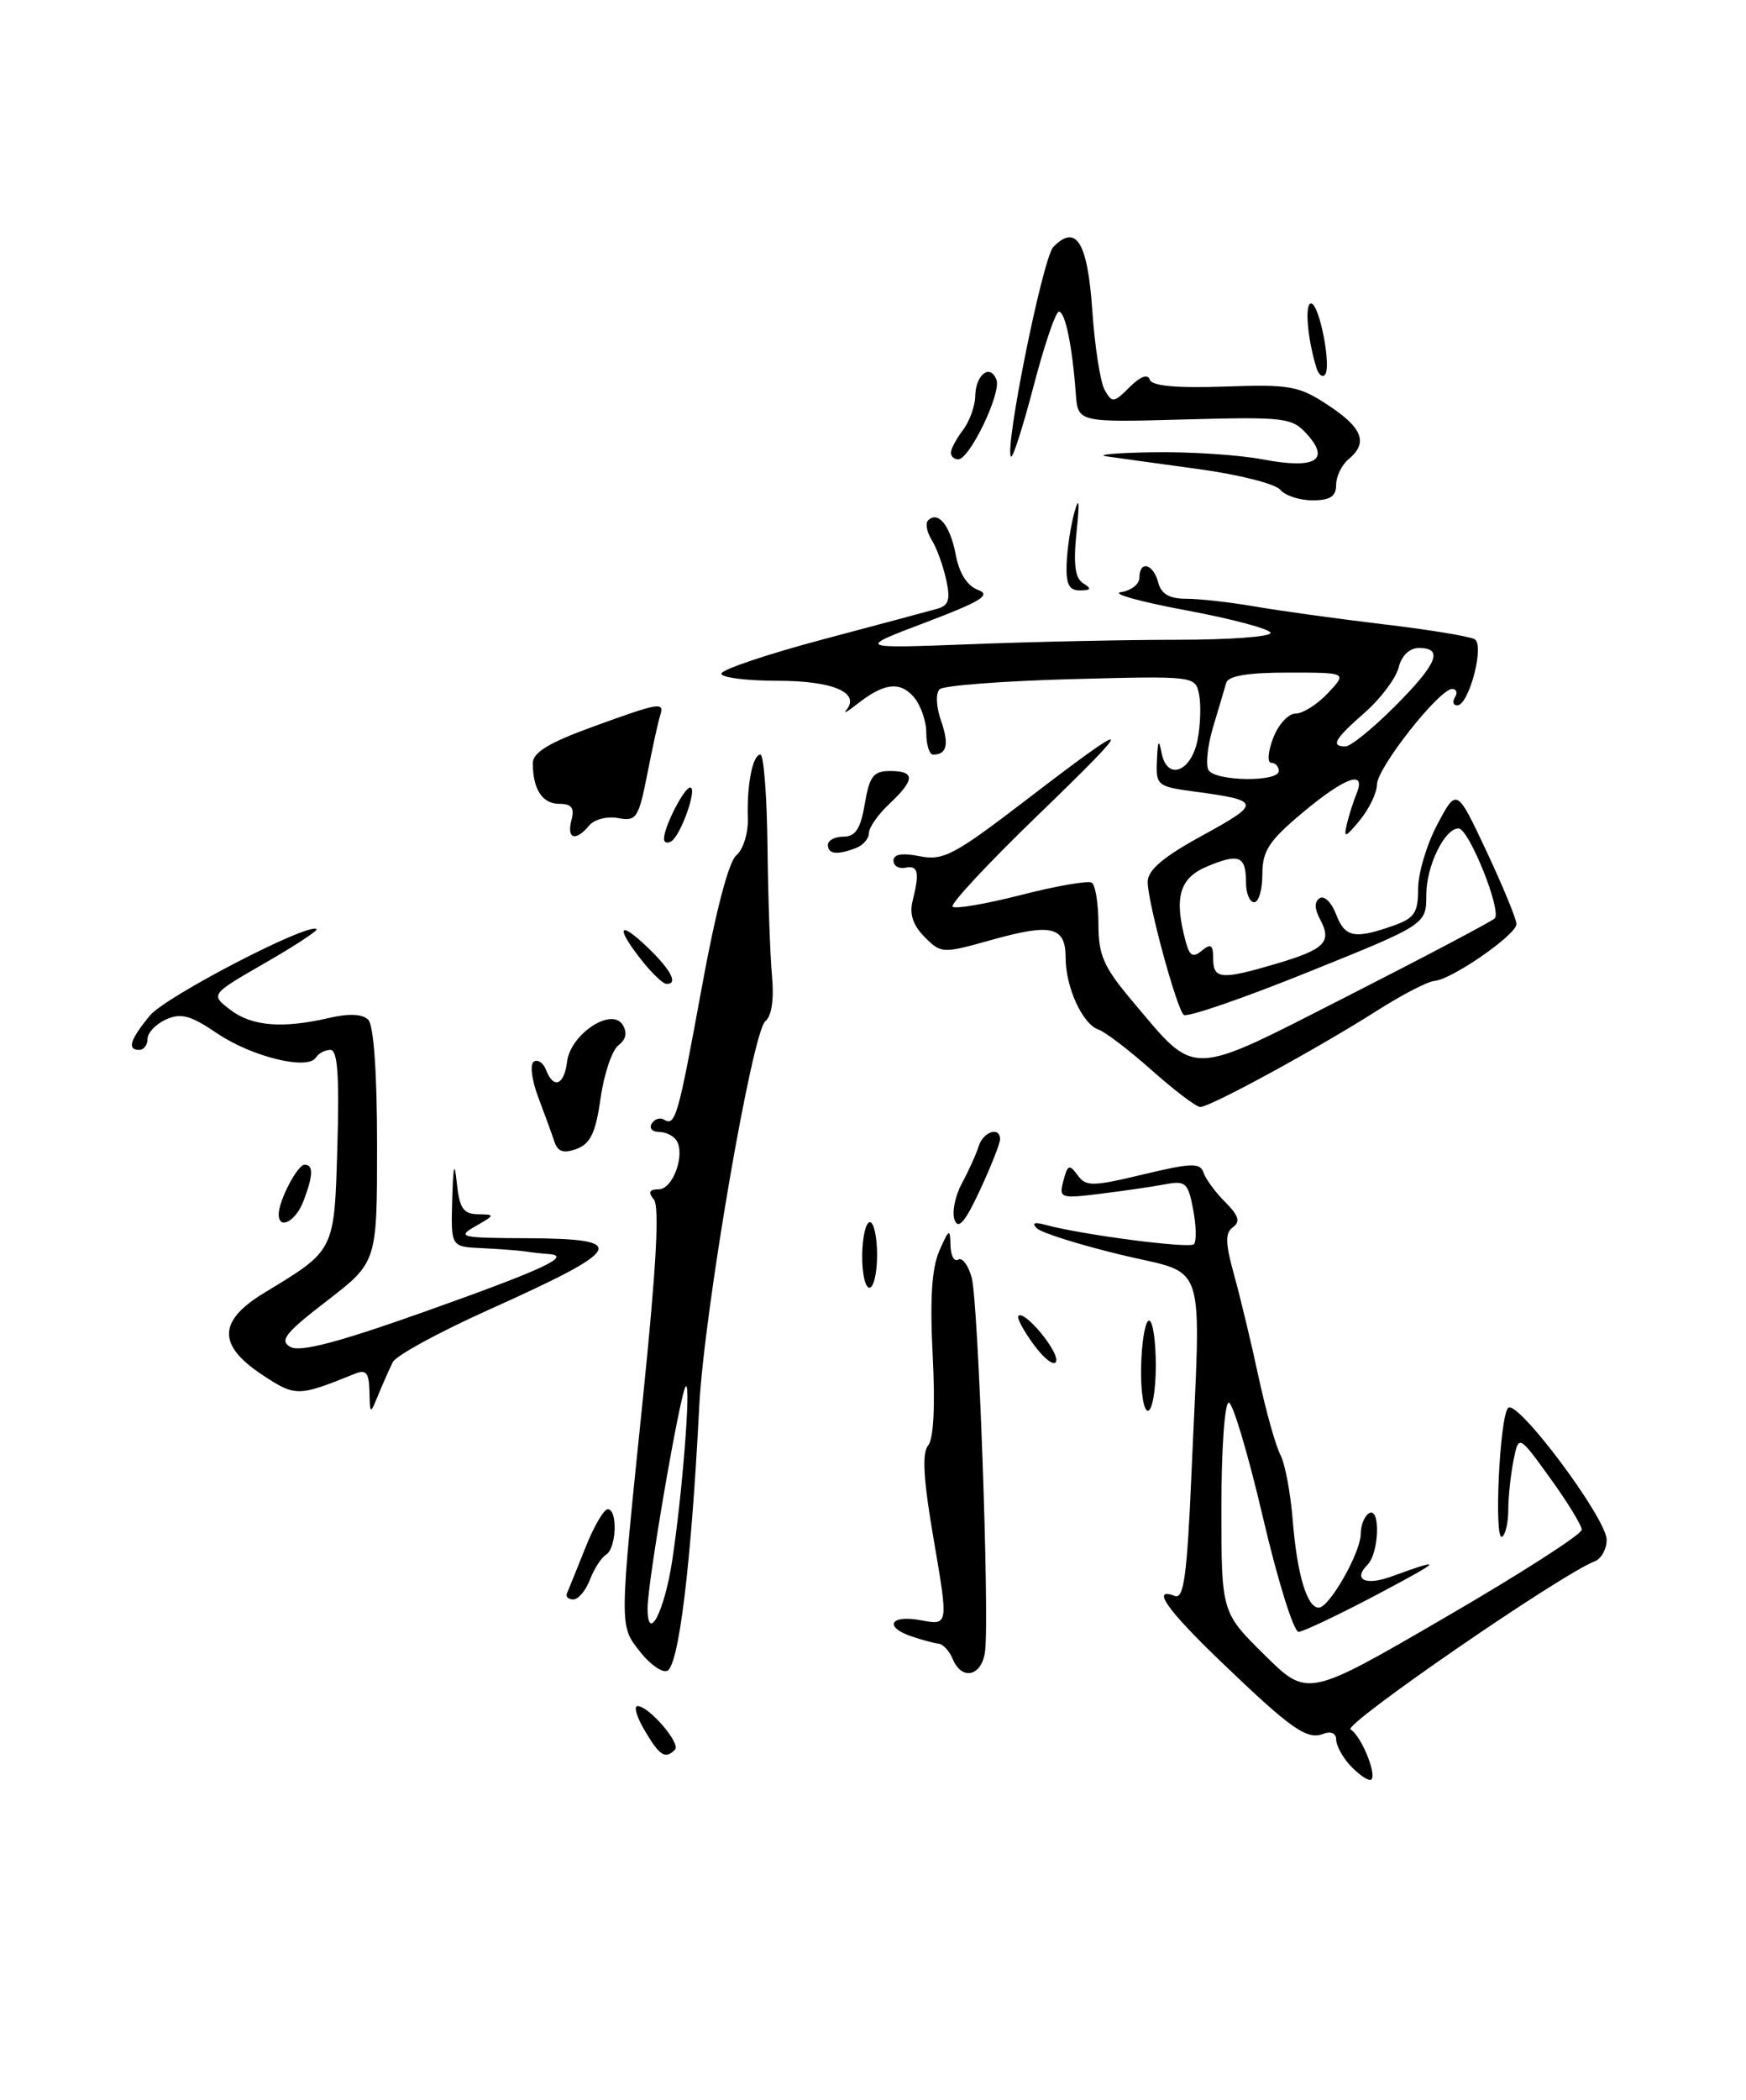 <?xml version="1.0" encoding="UTF-8" standalone="no"?>
<!DOCTYPE svg PUBLIC "-//W3C//DTD SVG 1.1//EN" "http://www.w3.org/Graphics/SVG/1.1/DTD/svg11.dtd" >
<svg xmlns="http://www.w3.org/2000/svg" xmlns:xlink="http://www.w3.org/1999/xlink" version="1.1" viewBox="0 0 213 256">
 <g >
 <path fill="currentColor"
d=" M 164.65 215.17 C 163.74 214.17 163.00 212.77 163.00 212.06 C 163.00 211.31 162.35 211.03 161.42 211.39 C 159.42 212.16 157.49 210.79 148.91 202.55 C 142.34 196.25 140.38 193.44 143.34 194.58 C 144.41 194.99 144.82 192.00 145.34 179.89 C 146.52 152.72 147.43 155.57 136.75 152.98 C 131.66 151.75 127.05 150.30 126.50 149.76 C 125.84 149.11 126.18 148.96 127.50 149.32 C 131.89 150.53 145.09 152.25 145.65 151.69 C 145.97 151.36 145.94 149.47 145.56 147.48 C 144.95 144.21 144.63 143.92 142.19 144.38 C 140.71 144.66 137.17 145.18 134.32 145.53 C 129.33 146.15 129.16 146.09 129.73 143.94 C 130.24 141.99 130.46 141.91 131.45 143.26 C 132.48 144.68 133.25 144.67 139.47 143.18 C 145.36 141.77 146.41 141.74 146.82 142.96 C 147.08 143.74 148.27 145.36 149.47 146.56 C 151.11 148.20 151.34 148.95 150.41 149.62 C 149.44 150.31 149.47 151.56 150.57 155.50 C 151.33 158.25 152.68 163.87 153.56 167.98 C 154.45 172.09 155.64 176.32 156.20 177.37 C 156.76 178.41 157.43 181.99 157.70 185.31 C 158.23 191.93 159.44 196.00 160.88 196.00 C 162.17 196.00 166.00 189.28 166.00 187.00 C 166.00 185.97 166.45 184.84 167.00 184.50 C 168.43 183.62 168.26 189.34 166.82 190.78 C 165.02 192.58 166.56 193.35 169.70 192.22 C 176.29 189.83 176.06 190.13 168.00 194.40 C 163.32 196.87 159.01 198.92 158.42 198.95 C 157.83 198.98 155.87 192.70 154.07 185.00 C 152.27 177.30 150.39 171.00 149.90 171.00 C 149.40 171.00 149.00 176.75 149.00 183.78 C 149.00 196.57 149.00 196.57 154.26 201.76 C 159.51 206.95 159.51 206.95 176.25 197.22 C 185.46 191.88 192.98 187.05 192.96 186.50 C 192.95 185.95 191.21 183.12 189.10 180.20 C 185.27 174.90 185.27 174.90 184.63 178.08 C 184.29 179.82 184.00 182.52 184.00 184.07 C 184.00 185.61 183.66 187.09 183.25 187.35 C 182.23 187.98 182.94 172.72 183.98 171.65 C 185.08 170.51 196.00 185.12 196.00 187.73 C 196.00 188.86 195.35 190.03 194.57 190.34 C 190.44 191.92 163.80 210.26 164.76 210.85 C 166.19 211.73 168.22 217.00 167.13 217.00 C 166.68 217.00 165.57 216.18 164.65 215.17 Z  M 78.66 211.00 C 77.68 209.35 77.28 208.00 77.77 208.00 C 79.16 208.00 83.09 212.57 82.34 213.32 C 81.16 214.51 80.47 214.07 78.66 211.00 Z  M 78.11 201.41 C 75.53 198.13 75.52 198.72 78.43 170.50 C 80.05 154.69 80.48 147.11 79.77 146.25 C 79.04 145.35 79.20 145.00 80.36 145.00 C 82.08 145.00 83.61 140.80 82.54 139.06 C 82.18 138.48 81.21 138.00 80.38 138.00 C 79.56 138.00 79.16 137.54 79.51 136.98 C 79.86 136.42 80.53 136.21 81.00 136.50 C 82.39 137.36 82.72 136.18 85.60 120.46 C 87.29 111.17 88.90 105.03 89.83 104.27 C 90.66 103.59 91.29 101.57 91.23 99.77 C 91.10 95.64 91.82 92.00 92.77 92.00 C 93.17 92.00 93.56 97.06 93.63 103.25 C 93.70 109.44 93.95 116.53 94.18 119.00 C 94.44 121.81 94.14 123.88 93.37 124.50 C 91.75 125.82 85.88 160.02 85.30 171.50 C 84.32 190.81 82.80 203.24 81.36 203.72 C 80.73 203.92 79.27 202.89 78.11 201.41 Z  M 81.98 190.42 C 83.22 182.40 84.33 168.38 83.66 169.02 C 83.00 169.66 79.00 192.85 79.00 196.06 C 79.00 200.40 81.02 196.58 81.98 190.42 Z  M 116.22 202.25 C 115.82 201.29 115.05 200.45 114.50 200.39 C 113.95 200.33 112.49 199.94 111.25 199.52 C 107.76 198.35 108.60 196.83 112.35 197.54 C 115.70 198.17 115.70 198.17 113.93 187.85 C 112.65 180.45 112.45 177.16 113.22 176.24 C 113.90 175.42 114.10 171.39 113.78 165.22 C 113.43 158.39 113.67 154.61 114.59 152.50 C 115.78 149.79 115.91 149.73 115.95 151.81 C 115.98 153.08 116.40 153.87 116.89 153.57 C 117.38 153.26 118.12 154.25 118.54 155.76 C 119.34 158.69 120.71 196.65 120.18 201.25 C 119.83 204.35 117.34 204.98 116.22 202.25 Z  M 69.17 194.25 C 69.35 193.83 70.35 191.36 71.39 188.75 C 72.42 186.14 73.66 184.00 74.14 184.00 C 75.37 184.00 75.21 188.76 73.94 189.54 C 73.35 189.90 72.47 191.28 71.96 192.60 C 71.46 193.92 70.55 195.00 69.94 195.00 C 69.33 195.00 68.98 194.66 69.17 194.25 Z  M 45.07 169.64 C 45.01 167.33 44.67 166.92 43.25 167.50 C 36.35 170.29 36.05 170.30 31.97 167.60 C 26.51 163.98 26.59 161.04 32.25 157.61 C 40.92 152.35 40.78 152.64 41.16 139.66 C 41.41 131.11 41.18 128.00 40.31 128.00 C 39.65 128.00 38.86 128.42 38.54 128.93 C 37.56 130.52 30.71 128.84 26.50 125.99 C 23.25 123.79 22.08 123.47 20.25 124.29 C 19.01 124.85 18.00 125.91 18.00 126.65 C 18.00 127.39 17.55 128.00 17.00 128.00 C 15.47 128.00 15.85 126.77 18.29 123.81 C 20.21 121.48 37.73 112.40 38.62 113.28 C 38.79 113.46 35.95 115.33 32.30 117.42 C 25.67 121.24 25.67 121.24 28.08 123.10 C 30.71 125.12 34.45 125.43 40.17 124.10 C 42.57 123.54 44.22 123.62 44.92 124.32 C 45.59 124.99 46.00 130.80 46.00 139.64 C 46.00 153.88 46.00 153.88 39.89 158.59 C 34.79 162.51 34.05 163.45 35.43 164.22 C 36.61 164.88 41.27 163.66 51.79 159.92 C 66.26 154.78 69.86 153.11 66.95 152.89 C 66.15 152.84 64.83 152.69 64.00 152.56 C 63.17 152.44 60.81 152.27 58.75 152.17 C 55.00 152.00 55.00 152.00 55.17 146.25 C 55.29 141.98 55.44 141.47 55.73 144.25 C 56.05 147.31 56.52 148.01 58.31 148.04 C 60.42 148.07 60.41 148.12 58.00 149.50 C 55.69 150.82 56.16 150.93 64.25 150.96 C 76.91 151.02 76.27 152.20 59.57 159.71 C 53.56 162.41 48.32 165.27 47.92 166.06 C 47.53 166.85 46.74 168.62 46.17 170.00 C 45.14 172.50 45.14 172.50 45.07 169.64 Z  M 139.21 166.50 C 139.29 163.47 139.72 161.00 140.18 161.00 C 140.63 161.00 141.00 163.47 141.00 166.50 C 141.00 169.53 140.56 172.00 140.03 172.00 C 139.50 172.00 139.13 169.53 139.21 166.50 Z  M 126.14 163.98 C 124.87 162.25 124.01 160.65 124.24 160.43 C 124.98 159.68 129.23 164.82 128.84 165.99 C 128.63 166.61 127.42 165.70 126.14 163.98 Z  M 105.18 153.00 C 105.21 150.80 105.63 149.00 106.12 149.00 C 106.60 149.00 107.00 150.80 107.00 153.00 C 107.00 155.20 106.58 157.00 106.06 157.00 C 105.55 157.00 105.15 155.20 105.18 153.00 Z  M 116.46 148.75 C 116.11 147.84 116.50 145.84 117.33 144.30 C 118.16 142.76 119.09 140.71 119.39 139.75 C 119.95 137.95 122.00 137.29 122.00 138.90 C 122.00 139.40 120.90 142.19 119.55 145.10 C 117.76 148.95 116.92 149.95 116.46 148.75 Z  M 34.00 148.05 C 34.00 146.38 36.29 142.00 37.16 142.00 C 38.26 142.00 38.22 143.29 37.02 146.43 C 36.09 148.90 34.00 150.01 34.00 148.05 Z  M 67.63 139.18 C 67.33 138.26 66.43 135.81 65.65 133.74 C 64.86 131.65 64.63 129.73 65.12 129.43 C 65.61 129.12 66.28 129.58 66.61 130.44 C 67.53 132.82 68.83 132.31 69.18 129.43 C 69.60 126.08 74.61 122.76 75.96 124.94 C 76.55 125.89 76.37 126.75 75.44 127.44 C 74.67 128.02 73.69 130.92 73.27 133.89 C 72.67 138.09 72.03 139.45 70.35 140.07 C 68.75 140.66 68.05 140.43 67.63 139.18 Z  M 140.50 130.48 C 137.75 128.03 134.82 125.80 134.00 125.52 C 132.05 124.85 130.00 120.36 130.00 116.77 C 130.00 112.96 128.28 112.54 121.01 114.58 C 114.97 116.27 114.82 116.27 112.80 114.24 C 111.39 112.83 110.92 111.44 111.33 109.84 C 112.21 106.33 112.02 105.47 110.43 105.79 C 109.65 105.96 109.00 105.56 109.00 104.92 C 109.00 104.14 110.06 103.96 112.20 104.39 C 115.05 104.96 116.40 104.25 124.95 97.71 C 138.62 87.23 138.90 87.52 126.57 99.43 C 120.56 105.23 115.90 110.23 116.21 110.54 C 116.52 110.85 120.28 110.21 124.57 109.11 C 128.86 108.01 132.74 107.34 133.18 107.61 C 133.63 107.89 134.00 110.15 134.00 112.63 C 134.00 116.46 134.62 117.88 138.13 122.04 C 146.04 131.42 144.75 131.44 164.36 121.46 C 173.79 116.66 181.87 112.39 182.33 111.98 C 183.27 111.15 179.20 101.00 177.93 101.00 C 176.23 101.00 174.00 105.58 174.00 109.08 C 174.00 112.71 174.00 112.71 159.52 118.54 C 151.56 121.75 144.75 124.09 144.40 123.73 C 143.49 122.82 140.00 109.94 140.01 107.52 C 140.02 106.06 141.89 104.48 146.76 101.82 C 153.90 97.91 153.84 97.60 145.75 96.51 C 141.17 95.90 141.00 95.76 141.14 92.69 C 141.24 90.24 141.37 90.03 141.71 91.81 C 142.36 95.19 145.28 94.16 146.08 90.28 C 146.44 88.51 146.53 86.01 146.29 84.73 C 145.84 82.40 145.84 82.40 130.67 82.80 C 122.33 83.03 115.11 83.58 114.63 84.03 C 114.13 84.49 114.20 86.14 114.79 87.84 C 115.81 90.76 115.52 92.00 113.83 92.00 C 113.38 92.00 113.00 90.80 113.00 89.33 C 113.00 87.86 112.28 85.86 111.41 84.90 C 109.71 83.02 107.77 83.30 104.50 85.89 C 103.40 86.76 102.83 87.07 103.24 86.58 C 105.00 84.45 101.61 83.00 94.88 83.00 C 91.09 83.00 88.00 82.61 88.00 82.13 C 88.00 81.65 93.51 79.79 100.25 77.99 C 106.99 76.20 113.31 74.51 114.30 74.23 C 115.74 73.84 115.97 73.13 115.42 70.65 C 115.05 68.95 114.26 66.78 113.66 65.83 C 113.06 64.87 112.87 63.80 113.22 63.45 C 114.44 62.23 115.92 64.07 116.59 67.61 C 117.01 69.89 117.99 71.43 119.31 71.92 C 120.96 72.53 119.71 73.31 112.93 75.88 C 104.50 79.07 104.50 79.07 118.41 78.54 C 126.06 78.24 137.42 78.00 143.66 78.00 C 149.90 78.00 155.00 77.63 155.00 77.17 C 155.00 76.71 150.39 75.47 144.75 74.42 C 139.11 73.37 135.51 72.37 136.75 72.19 C 137.99 72.01 139.00 71.22 139.00 70.43 C 139.00 68.29 140.69 68.71 141.29 71.00 C 141.66 72.43 142.65 73.00 144.74 73.00 C 146.35 73.00 150.10 73.43 153.08 73.94 C 156.06 74.46 163.09 75.43 168.69 76.10 C 174.29 76.76 179.34 77.59 179.91 77.94 C 181.13 78.70 179.19 86.00 177.77 86.00 C 177.28 86.00 177.16 85.55 177.50 85.00 C 177.84 84.45 177.68 84.00 177.15 84.00 C 175.58 84.00 168.00 93.61 167.98 95.64 C 167.97 96.66 167.03 98.62 165.89 100.00 C 164.12 102.15 163.90 102.22 164.30 100.50 C 164.56 99.40 165.10 97.71 165.49 96.75 C 166.71 93.80 164.10 94.73 158.89 99.09 C 154.79 102.52 154.00 103.74 154.00 106.59 C 154.00 108.47 153.55 110.00 153.00 110.00 C 152.45 110.00 152.00 108.90 152.00 107.56 C 152.00 104.35 151.15 104.00 147.25 105.64 C 143.87 107.06 143.20 109.41 144.64 114.77 C 145.12 116.57 145.53 116.80 146.62 115.90 C 147.72 114.99 148.00 115.19 148.00 116.88 C 148.00 119.41 149.01 119.48 155.78 117.47 C 161.64 115.73 162.52 114.84 161.04 112.08 C 160.35 110.78 160.33 109.91 161.00 109.50 C 161.55 109.16 162.44 110.03 162.98 111.44 C 164.06 114.28 165.21 114.52 169.85 112.90 C 172.56 111.96 173.00 111.32 173.00 108.36 C 173.00 106.46 174.06 102.92 175.36 100.48 C 177.71 96.06 177.71 96.06 181.36 103.82 C 183.36 108.09 185.00 112.07 185.00 112.66 C 185.00 113.96 177.10 119.43 175.00 119.59 C 174.18 119.65 171.03 121.28 168.00 123.21 C 160.69 127.86 147.56 135.01 146.41 134.96 C 145.91 134.94 143.25 132.92 140.50 130.48 Z  M 156.00 94.00 C 156.00 93.45 155.59 93.00 155.09 93.00 C 154.58 93.00 154.68 91.65 155.31 90.00 C 155.93 88.35 157.16 87.00 158.04 87.00 C 158.93 87.00 160.71 85.88 162.00 84.50 C 164.35 82.00 164.35 82.00 157.14 82.00 C 152.23 82.00 149.83 82.40 149.59 83.25 C 149.39 83.94 148.68 86.36 147.99 88.64 C 147.31 90.92 147.06 93.28 147.43 93.89 C 148.29 95.27 156.00 95.37 156.00 94.00 Z  M 170.14 86.14 C 175.33 80.95 176.14 79.00 173.11 79.00 C 171.95 79.00 170.99 79.92 170.62 81.39 C 170.29 82.70 168.44 85.16 166.51 86.86 C 162.79 90.12 162.29 91.00 164.14 91.00 C 164.77 91.00 167.47 88.81 170.14 86.14 Z  M 78.25 117.04 C 75.05 112.98 75.47 112.12 79.00 115.50 C 81.90 118.28 82.80 120.06 81.25 119.94 C 80.84 119.91 79.49 118.61 78.25 117.04 Z  M 101.00 103.00 C 101.00 102.45 101.86 102.00 102.91 102.00 C 104.36 102.00 104.99 101.04 105.50 98.00 C 106.07 94.63 106.55 94.00 108.59 94.00 C 111.66 94.00 111.64 95.05 108.50 98.00 C 107.12 99.29 106.00 100.90 106.00 101.57 C 106.00 102.24 105.29 103.06 104.42 103.39 C 102.13 104.27 101.00 104.14 101.00 103.00 Z  M 81.00 102.26 C 81.00 100.81 83.46 96.02 84.20 96.01 C 85.12 96.00 83.07 101.84 81.90 102.56 C 81.41 102.87 81.00 102.73 81.00 102.26 Z  M 69.71 100.00 C 70.11 98.49 69.74 98.00 68.22 98.00 C 66.16 98.00 65.00 96.21 65.00 93.05 C 65.00 91.75 66.94 90.56 72.25 88.63 C 80.51 85.62 81.09 85.53 80.53 87.25 C 80.30 87.94 79.60 91.13 78.97 94.35 C 77.90 99.76 77.64 100.16 75.41 99.74 C 74.09 99.49 72.51 99.89 71.88 100.64 C 70.23 102.63 69.11 102.30 69.71 100.00 Z  M 130.12 68.75 C 130.18 66.96 130.61 64.15 131.06 62.50 C 131.64 60.41 131.72 61.12 131.33 64.87 C 130.93 68.80 131.14 70.48 132.14 71.11 C 133.20 71.78 133.12 71.97 131.75 71.98 C 130.42 72.00 130.03 71.23 130.12 68.75 Z  M 156.17 59.70 C 155.57 58.99 151.13 57.86 146.29 57.20 C 141.46 56.54 136.38 55.84 135.00 55.64 C 133.62 55.44 136.15 55.21 140.61 55.14 C 145.08 55.06 151.12 55.45 154.05 56.01 C 160.44 57.22 162.33 56.13 159.43 52.92 C 157.61 50.91 156.73 50.81 144.50 51.14 C 131.50 51.50 131.50 51.50 131.24 48.00 C 130.81 42.17 129.95 38.00 129.18 38.00 C 128.78 38.00 127.40 42.07 126.10 47.04 C 124.80 52.01 123.56 55.89 123.34 55.67 C 122.49 54.83 127.21 31.43 128.50 30.11 C 131.28 27.25 132.68 29.52 133.25 37.82 C 133.55 42.22 134.23 46.59 134.76 47.54 C 135.66 49.15 135.88 49.12 137.80 47.20 C 139.10 45.90 140.02 45.56 140.26 46.28 C 140.52 47.06 143.44 47.33 149.39 47.13 C 157.41 46.85 158.47 47.04 162.07 49.43 C 166.26 52.20 166.92 53.99 164.50 56.00 C 163.68 56.68 163.00 58.09 163.00 59.12 C 163.00 60.52 162.27 61.00 160.12 61.00 C 158.54 61.00 156.76 60.42 156.17 59.70 Z  M 116.00 55.19 C 116.00 54.75 116.66 53.51 117.47 52.44 C 118.28 51.37 118.95 49.51 118.97 48.31 C 119.01 45.68 120.79 44.29 121.56 46.30 C 122.18 47.91 118.29 56.00 116.90 56.00 C 116.40 56.00 116.00 55.64 116.00 55.19 Z  M 160.61 44.89 C 159.51 41.38 159.13 37.00 159.94 37.00 C 160.96 37.00 162.48 44.85 161.62 45.71 C 161.31 46.03 160.85 45.66 160.61 44.89 Z "/>
</g>
</svg>